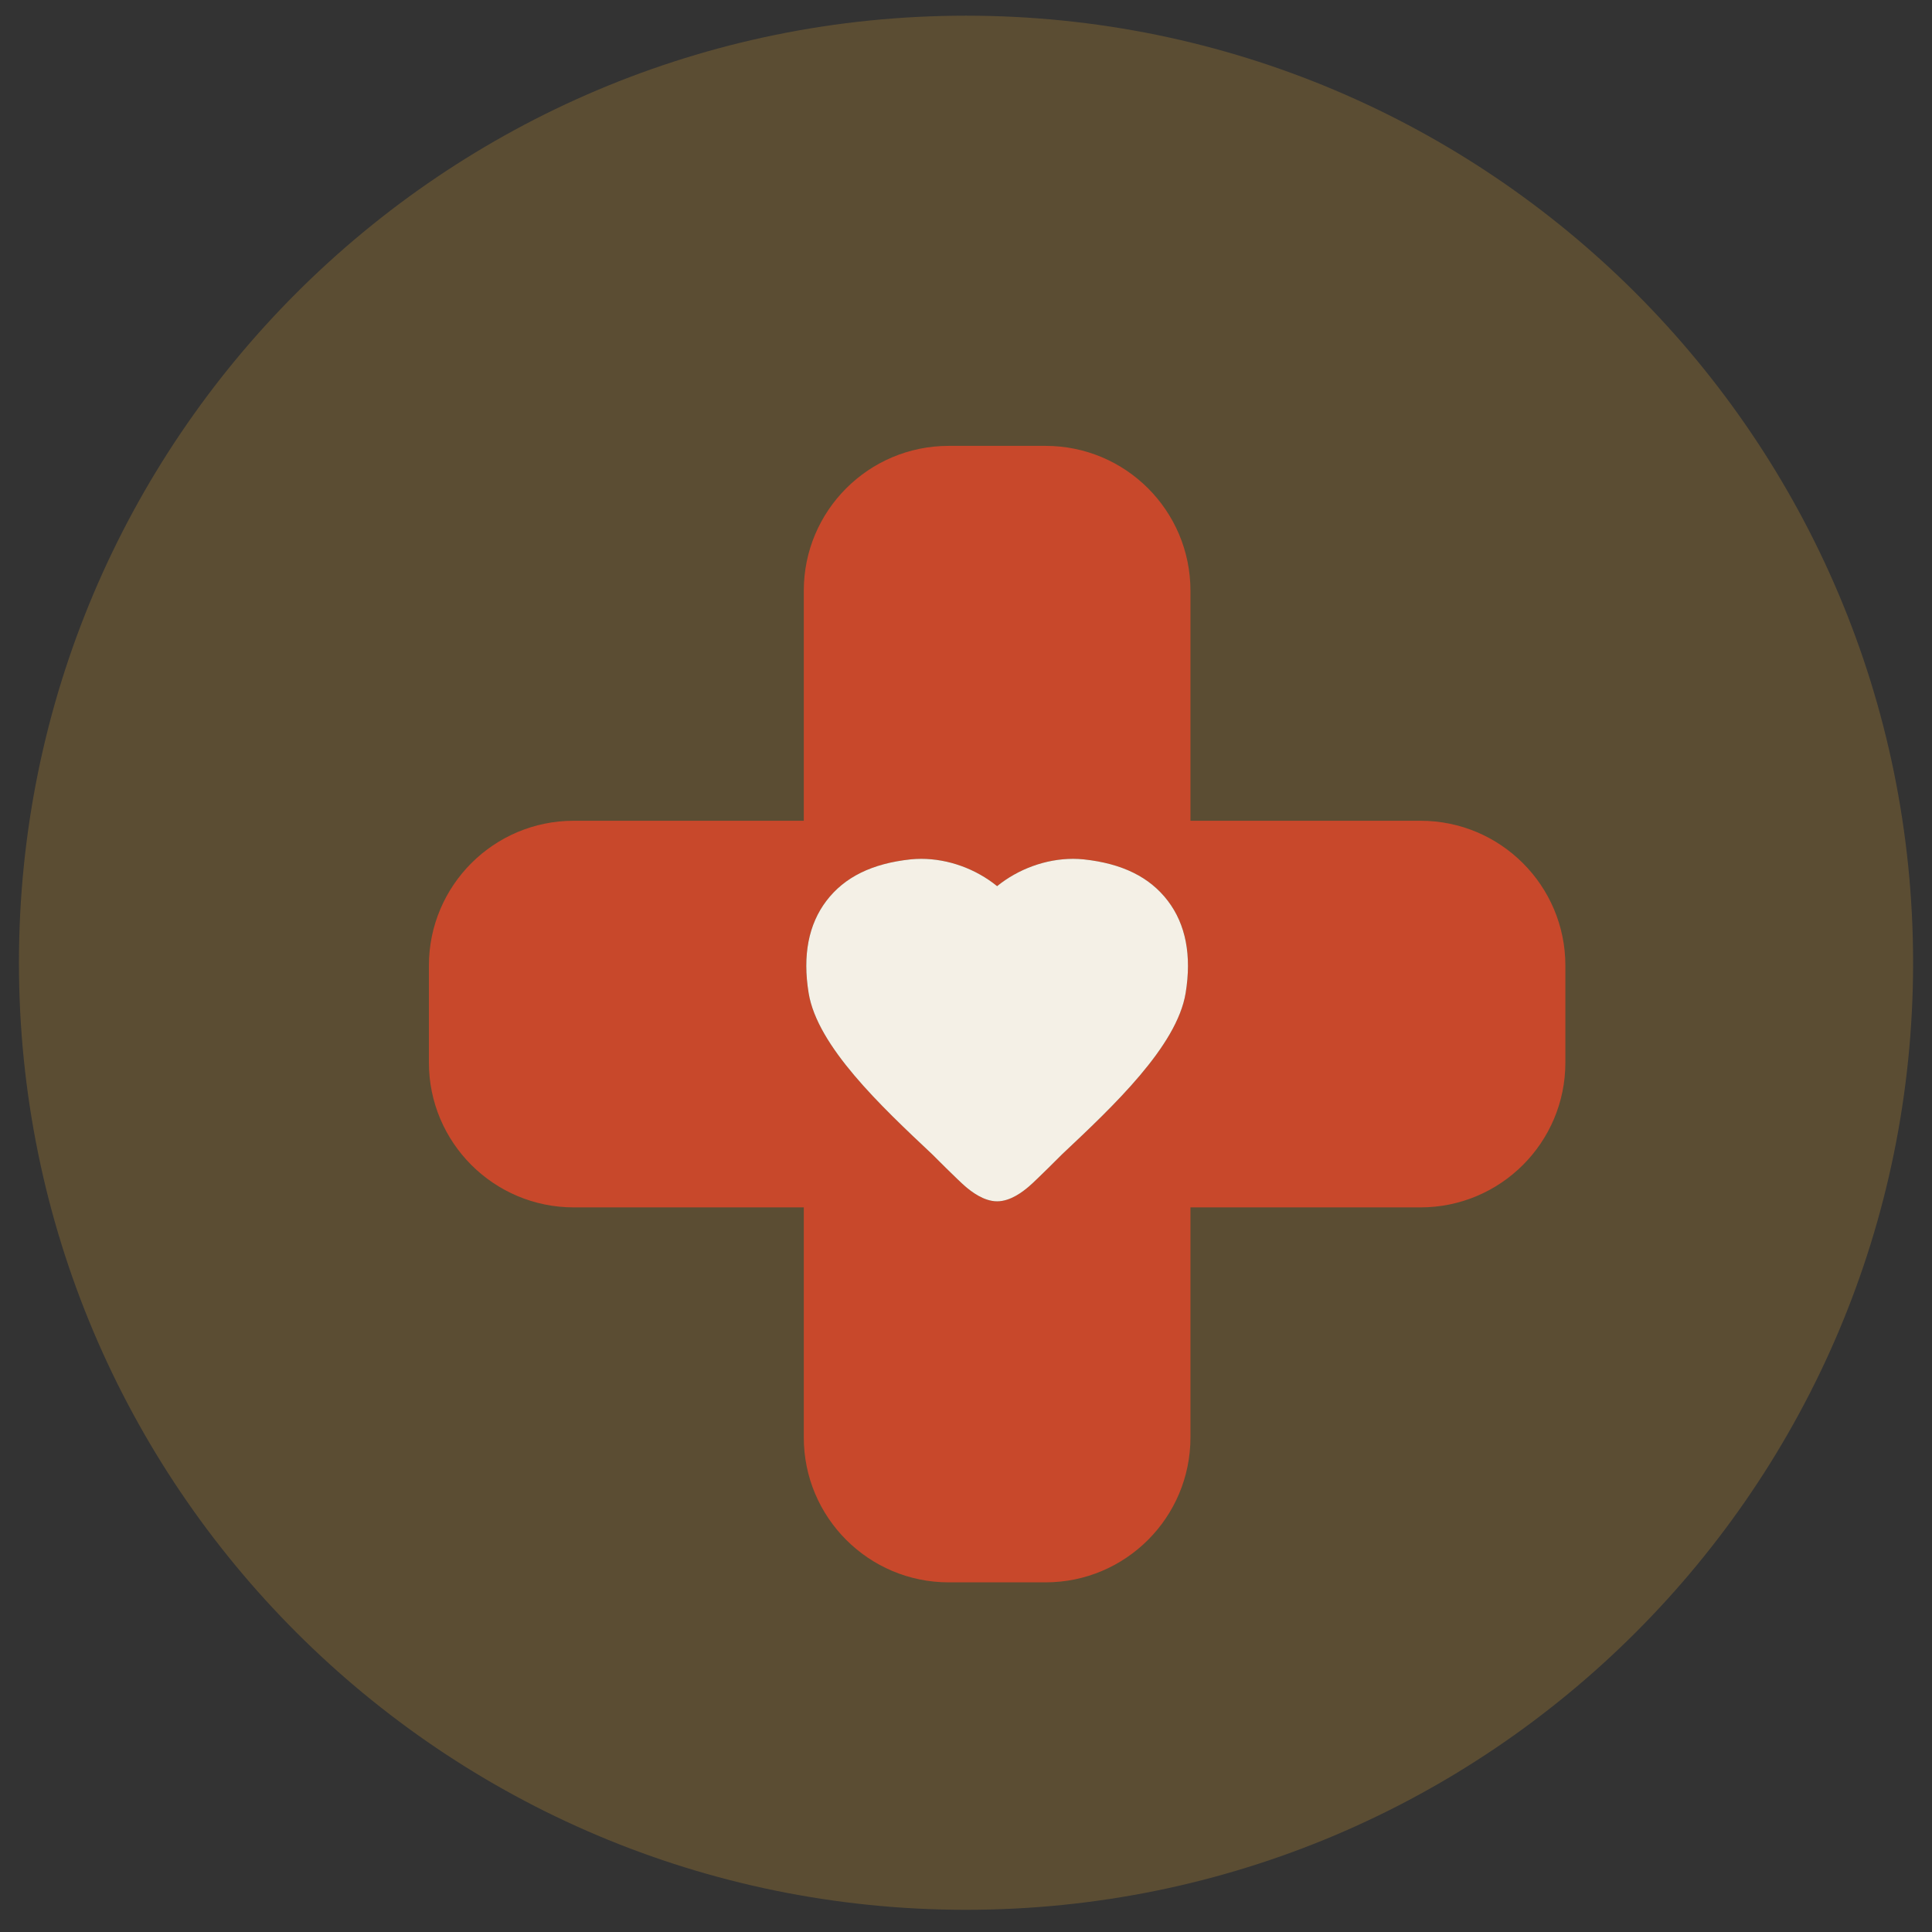 <svg width="51" height="51" viewBox="0 0 51 51" fill="none" xmlns="http://www.w3.org/2000/svg">
<rect x="0" y="0" width="51" height="51" fill="#333333" stroke="none"/>
<path d="M0.5 25.414C0.5 11.605 11.694 0.414 25.501 0.414C39.308 0.414 50.501 11.605 50.501 25.414C50.501 39.222 39.308 50.414 25.501 50.414C11.694 50.414 0.5 39.222 0.5 25.414Z" fill="#D49F34" fill-opacity="0.25"/>
<path d="M37.497 21.666H31.425V15.594C31.425 13.481 29.713 11.77 27.601 11.77H25.392H25.043C22.931 11.77 21.218 13.481 21.218 15.594V21.666H15.146C13.035 21.666 11.322 23.378 11.322 25.49V28.048C11.322 30.16 13.035 31.872 15.146 31.872H21.218V37.944C21.218 40.057 22.931 41.77 25.043 41.77H25.392H27.601C29.713 41.77 31.425 40.057 31.425 37.944V31.872H37.497C39.61 31.872 41.322 30.16 41.322 28.048V25.49C41.322 23.378 39.61 21.666 37.497 21.666ZM31.298 26.214C31.068 27.619 29.39 29.198 28.039 30.468C28.039 30.468 27.365 31.145 27.162 31.319C27.01 31.449 26.68 31.712 26.322 31.712C25.964 31.712 25.634 31.449 25.481 31.319C25.279 31.145 24.605 30.468 24.605 30.468C23.253 29.197 21.576 27.619 21.346 26.214C21.183 25.221 21.341 24.402 21.815 23.78C22.293 23.153 23.021 22.794 24.04 22.686C24.138 22.676 24.227 22.671 24.316 22.671C25.036 22.671 25.764 22.939 26.321 23.392C26.88 22.939 27.607 22.671 28.328 22.671C28.417 22.671 28.506 22.676 28.604 22.686C29.622 22.794 30.349 23.153 30.828 23.78C31.302 24.402 31.46 25.221 31.298 26.214Z" fill="#C8482B"/>
<path d="M28.604 22.685C28.506 22.676 28.417 22.671 28.328 22.671C27.607 22.671 26.88 22.939 26.321 23.392C25.764 22.939 25.036 22.671 24.316 22.671C24.227 22.671 24.138 22.676 24.04 22.685C23.021 22.794 22.293 23.152 21.815 23.78C21.342 24.402 21.184 25.221 21.346 26.214C21.576 27.619 23.253 29.197 24.605 30.468C24.605 30.468 25.279 31.145 25.482 31.319C25.634 31.449 25.964 31.712 26.322 31.712C26.68 31.712 27.01 31.449 27.162 31.319C27.365 31.145 28.039 30.468 28.039 30.468C29.39 29.197 31.068 27.618 31.298 26.214C31.46 25.221 31.302 24.402 30.828 23.78C30.349 23.152 29.623 22.794 28.604 22.685Z" fill="#F4F0E6"/>
</svg>
